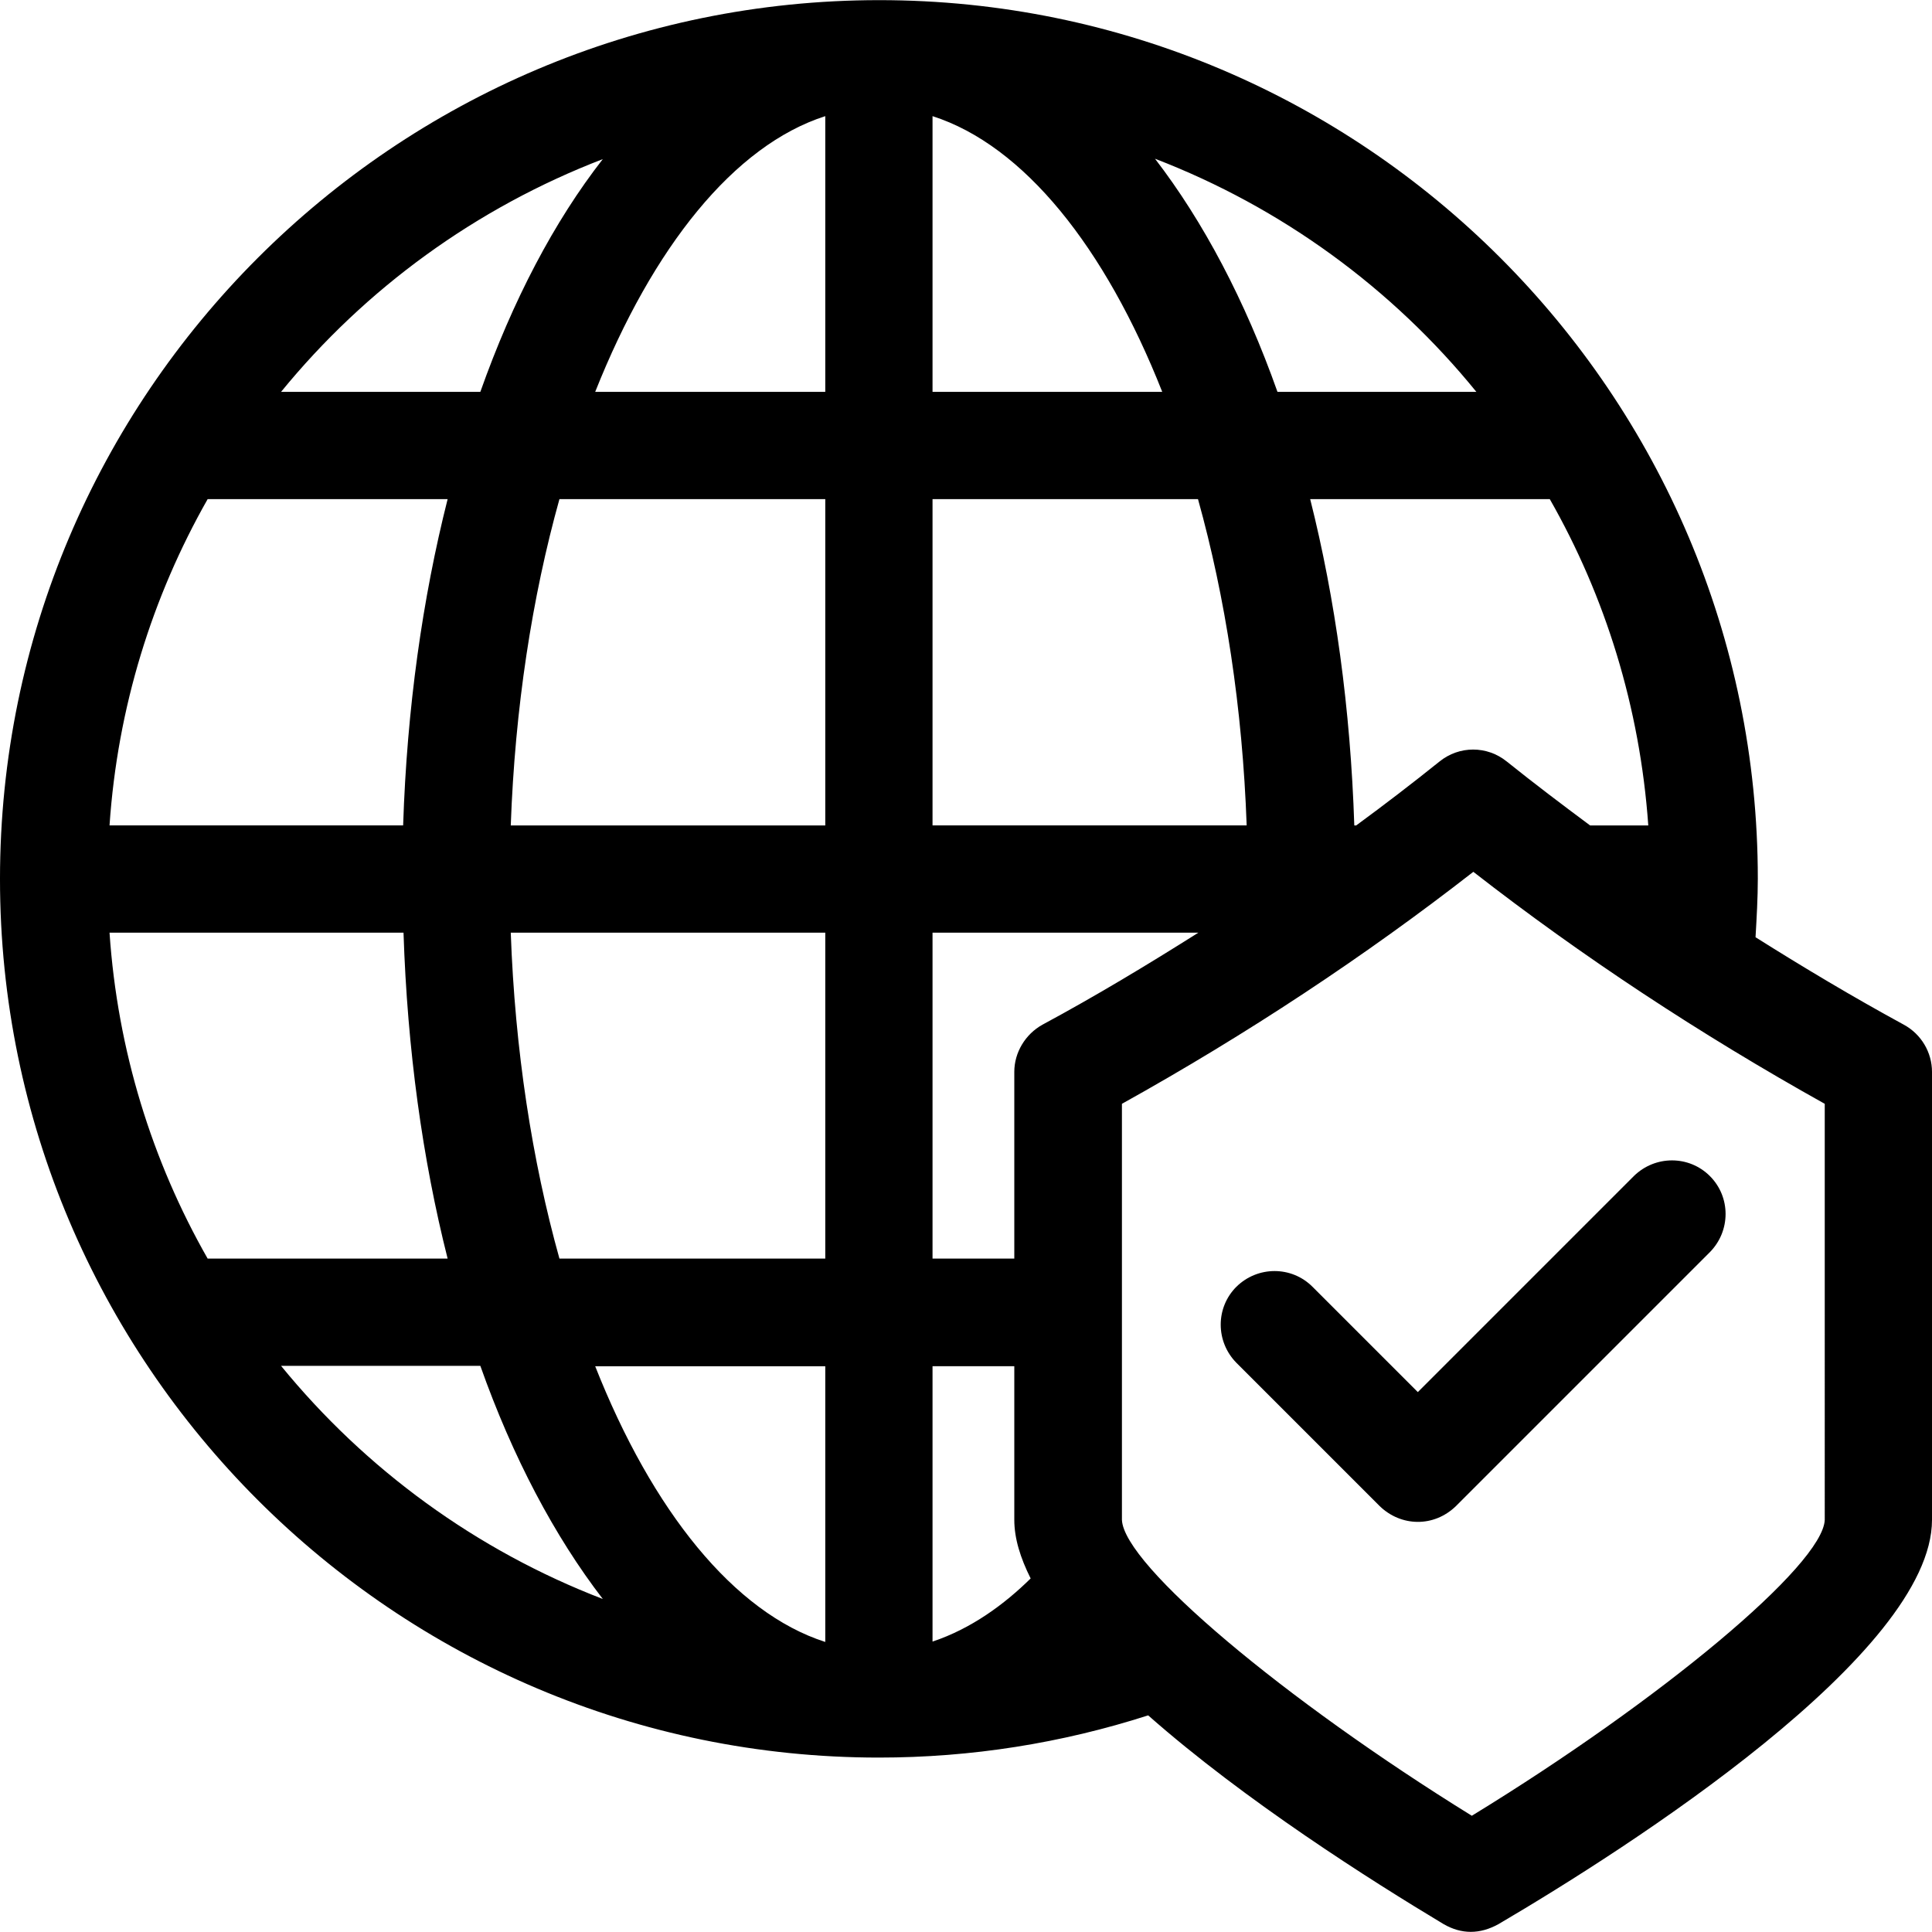 <svg fill="currentColor" height="24" viewBox="0 0 508 508" width="24" xmlns="http://www.w3.org/2000/svg"><path d="m500.6
269.437c-13.4-7.3-26.3-15-39-23 .3-5.2.6-10.3.6-15.4 0-127.4-103.6-231-231-231-127.5.001-231.2
103.701-231.2 231.1s103.7 231 231.1 231c24.3 0 48.1-3.8 70.8-11.1 25.5 22.5 58.7 43.5 77.7 54.9 4.7
2.7 9.5 2.7 14.4 0 34.4-20.2 114-71.2
114-106.3v-117.8c0-5.099-2.8-9.9-7.4-12.4zm-342.1-227.599c-12.8 16.4-23.7 37.2-32.2
61.2h-52.4c22.2-27.2 51.3-48.401 84.6-61.2zm-103.9 89.4h63.1c-6.6 26.1-10.7 55-11.7
85.8h-77.2c2.1-31 11.2-60.101 25.8-85.8zm0 199.699c-14.6-25.6-23.7-54.7-25.8-85.7h77.3c1 30.7 5 59.6
11.6 85.7zm19.3 28.2h52.4c8.5 24 19.5 44.8 32.2 61.3-33.3-12.8-62.4-34.1-84.6-61.3zm143.1
72.601c-24-7.7-45.5-34.5-60.5-72.5h60.5zm0-100.801h-69.9c-7.2-25.8-11.7-54.9-12.8-85.7h82.7zm0-113.899h-82.7c1.1-30.8
5.6-60 12.8-85.8h69.9zm0-114h-60.5c15.1-38 36.5-64.8 60.5-72.5zm190.5 28.2c14.6 25.6 23.7 54.7 25.9
85.8h-15.3c-7.4-5.5-14.8-11.1-21.9-16.8-5.2-4.2-12.5-4.2-17.7 0-7.1 5.7-14.4 11.3-21.9
16.8h-.5c-1-30.7-5-59.6-11.6-85.8zm-19.3-28.2h-52.3c-8.5-24-19.5-44.8-32.2-61.3 33.3 12.8 62.4 34.1
84.5 61.3zm-143-72.5c24 7.7 45.4 34.5 60.4 72.5h-60.4zm0 100.7h69.8c7.2 25.8 11.7 54.9 12.8
85.8h-82.6zm0 300.399v-72.4h21.5v40.4c0 4.9 1.6 10 4.3 15.4-6.9 6.8-15.6 13.201-25.8
16.6zm21.5-149.8v49.1h-21.5v-85.7h69.9c-13.3 8.4-26.9 16.6-41 24.2-4.5 2.5-7.4 7.301-7.4 12.4zm213.1
117.8c-.5 11.9-43.1 47.4-92.8 77.8-49.3-30.5-91.5-65.9-92-77.8v-109.4c32.9-18.3 63.9-38.8 92.4-61
28.5 22.2 59.6 42.7 92.4 61z"/><path d="m449.6 309.238c-5.5-5.5-14.4-5.5-20 0l-56.8
56.8-27.7-27.7c-5.5-5.5-14.4-5.5-20 0-5.5 5.5-5.5 14.4 0 20l37.7 37.7c5.6 5.4 14.2 5.6 20
0l66.8-66.8c5.5-5.601 5.5-14.5 0-20z"/></svg>
